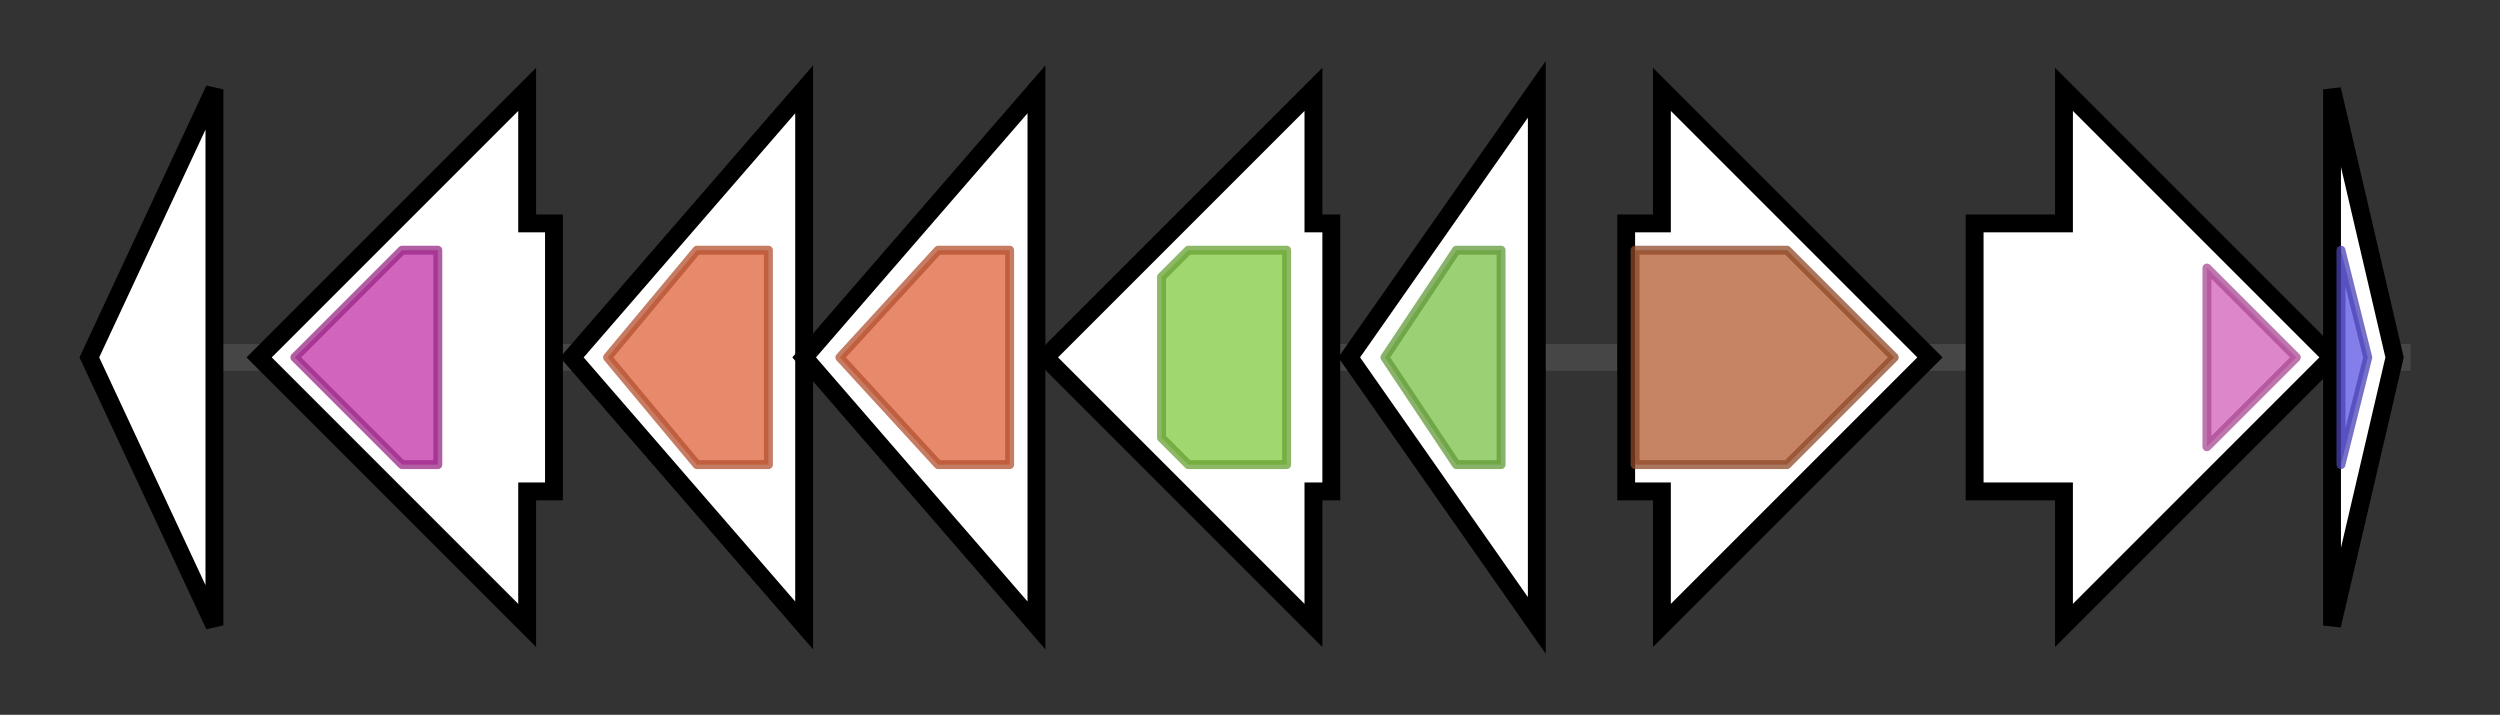 <svg version="1.1" baseProfile="full" xmlns="http://www.w3.org/2000/svg" width="279.8" height="80">
	<rect width="100%" height="100%" fill="#333333" stroke="none"/>
	<g>
		<line x1="10" y1="40.0" x2="269.8" y2="40.0" style="stroke:rgb(70,70,70); stroke-width:3 "/>
		<g>
			<title> (ctg9213_1)</title>
			<polygon class=" (ctg9213_1)" points="10,40 24,10 24,70" fill="rgb(255,255,255)" fill-opacity="1.0" stroke="rgb(0,0,0)" stroke-width="2"  />
		</g>
		<g>
			<title> (ctg9213_2)</title>
			<polygon class=" (ctg9213_2)" points="62,25 59,25 59,10 29,40 59,70 59,55 62,55" fill="rgb(255,255,255)" fill-opacity="1.0" stroke="rgb(0,0,0)" stroke-width="2"  />
			<g>
				<title>UxuA (PF03786)
"D-mannonate dehydratase (UxuA)"</title>
				<polygon class="PF03786" points="33,40 45,28 49,28 49,52 45,52" stroke-linejoin="round" width="19" height="24" fill="rgb(193,50,168)" stroke="rgb(154,39,134)" stroke-width="1" opacity="0.75" />
			</g>
		</g>
		<g>
			<title> (ctg9213_3)</title>
			<polygon class=" (ctg9213_3)" points="64,40 90,10 90,70" fill="rgb(255,255,255)" fill-opacity="1.0" stroke="rgb(0,0,0)" stroke-width="2"  />
			<g>
				<title>ABC2_membrane_6 (PF06182)
"ABC-2 family transporter protein"</title>
				<polygon class="PF06182" points="68,40 78,28 86,28 86,52 78,52" stroke-linejoin="round" width="22" height="24" fill="rgb(223,99,59)" stroke="rgb(178,79,47)" stroke-width="1" opacity="0.75" />
			</g>
		</g>
		<g>
			<title> (ctg9213_4)</title>
			<polygon class=" (ctg9213_4)" points="90,40 116,10 116,70" fill="rgb(255,255,255)" fill-opacity="1.0" stroke="rgb(0,0,0)" stroke-width="2"  />
			<g>
				<title>ABC2_membrane_6 (PF06182)
"ABC-2 family transporter protein"</title>
				<polygon class="PF06182" points="94,40 105,28 113,28 113,52 105,52" stroke-linejoin="round" width="23" height="24" fill="rgb(223,99,59)" stroke="rgb(178,79,47)" stroke-width="1" opacity="0.75" />
			</g>
		</g>
		<g>
			<title> (ctg9213_5)</title>
			<polygon class=" (ctg9213_5)" points="149,25 147,25 147,10 117,40 147,70 147,55 149,55" fill="rgb(255,255,255)" fill-opacity="1.0" stroke="rgb(0,0,0)" stroke-width="2"  />
			<g>
				<title>ABC_tran (PF00005)
"ABC transporter"</title>
				<polygon class="PF00005" points="130,31 133,28 144,28 144,52 133,52 130,49" stroke-linejoin="round" width="14" height="24" fill="rgb(129,201,63)" stroke="rgb(103,160,50)" stroke-width="1" opacity="0.75" />
			</g>
		</g>
		<g>
			<title> (ctg9213_6)</title>
			<polygon class=" (ctg9213_6)" points="151,40 172,10 172,70" fill="rgb(255,255,255)" fill-opacity="1.0" stroke="rgb(0,0,0)" stroke-width="2"  />
			<g>
				<title>Amidase_2 (PF01510)
"N-acetylmuramoyl-L-alanine amidase"</title>
				<polygon class="PF01510" points="155,40 163,28 168,28 168,52 163,52" stroke-linejoin="round" width="16" height="24" fill="rgb(122,192,71)" stroke="rgb(97,153,56)" stroke-width="1" opacity="0.75" />
			</g>
		</g>
		<g>
			<title> (ctg9213_7)</title>
			<polygon class=" (ctg9213_7)" points="182,25 186,25 186,10 216,40 186,70 186,55 182,55" fill="rgb(255,255,255)" fill-opacity="1.0" stroke="rgb(0,0,0)" stroke-width="2"  />
			<g>
				<title>SQS_PSY (PF00494)
"Squalene/phytoene synthase"</title>
				<polygon class="PF00494" points="183,28 200,28 212,40 212,40 200,52 183,52" stroke-linejoin="round" width="29" height="24" fill="rgb(178,91,49)" stroke="rgb(142,72,39)" stroke-width="1" opacity="0.75" />
			</g>
		</g>
		<g>
			<title> (ctg9213_8)</title>
			<polygon class=" (ctg9213_8)" points="221,25 231,25 231,10 261,40 231,70 231,55 221,55" fill="rgb(255,255,255)" fill-opacity="1.0" stroke="rgb(0,0,0)" stroke-width="2"  />
			<g>
				<title>Amidohydro_1 (PF01979)
"Amidohydrolase family"</title>
				<polygon class="PF01979" points="247,30 257,40 247,50" stroke-linejoin="round" width="11" height="24" fill="rgb(210,93,184)" stroke="rgb(168,74,147)" stroke-width="1" opacity="0.75" />
			</g>
		</g>
		<g>
			<title> (ctg9213_9)</title>
			<polygon class=" (ctg9213_9)" points="261,10 268,40 261,70" fill="rgb(255,255,255)" fill-opacity="1.0" stroke="rgb(0,0,0)" stroke-width="2"  />
			<g>
				<title>Ubie_methyltran (PF01209)
"ubiE/COQ5 methyltransferase family"</title>
				<polygon class="PF01209" points="262,28 262,28 265,40 262,52 262,52" stroke-linejoin="round" width="5" height="24" fill="rgb(90,83,226)" stroke="rgb(72,66,180)" stroke-width="1" opacity="0.75" />
			</g>
		</g>
	</g>
</svg>
